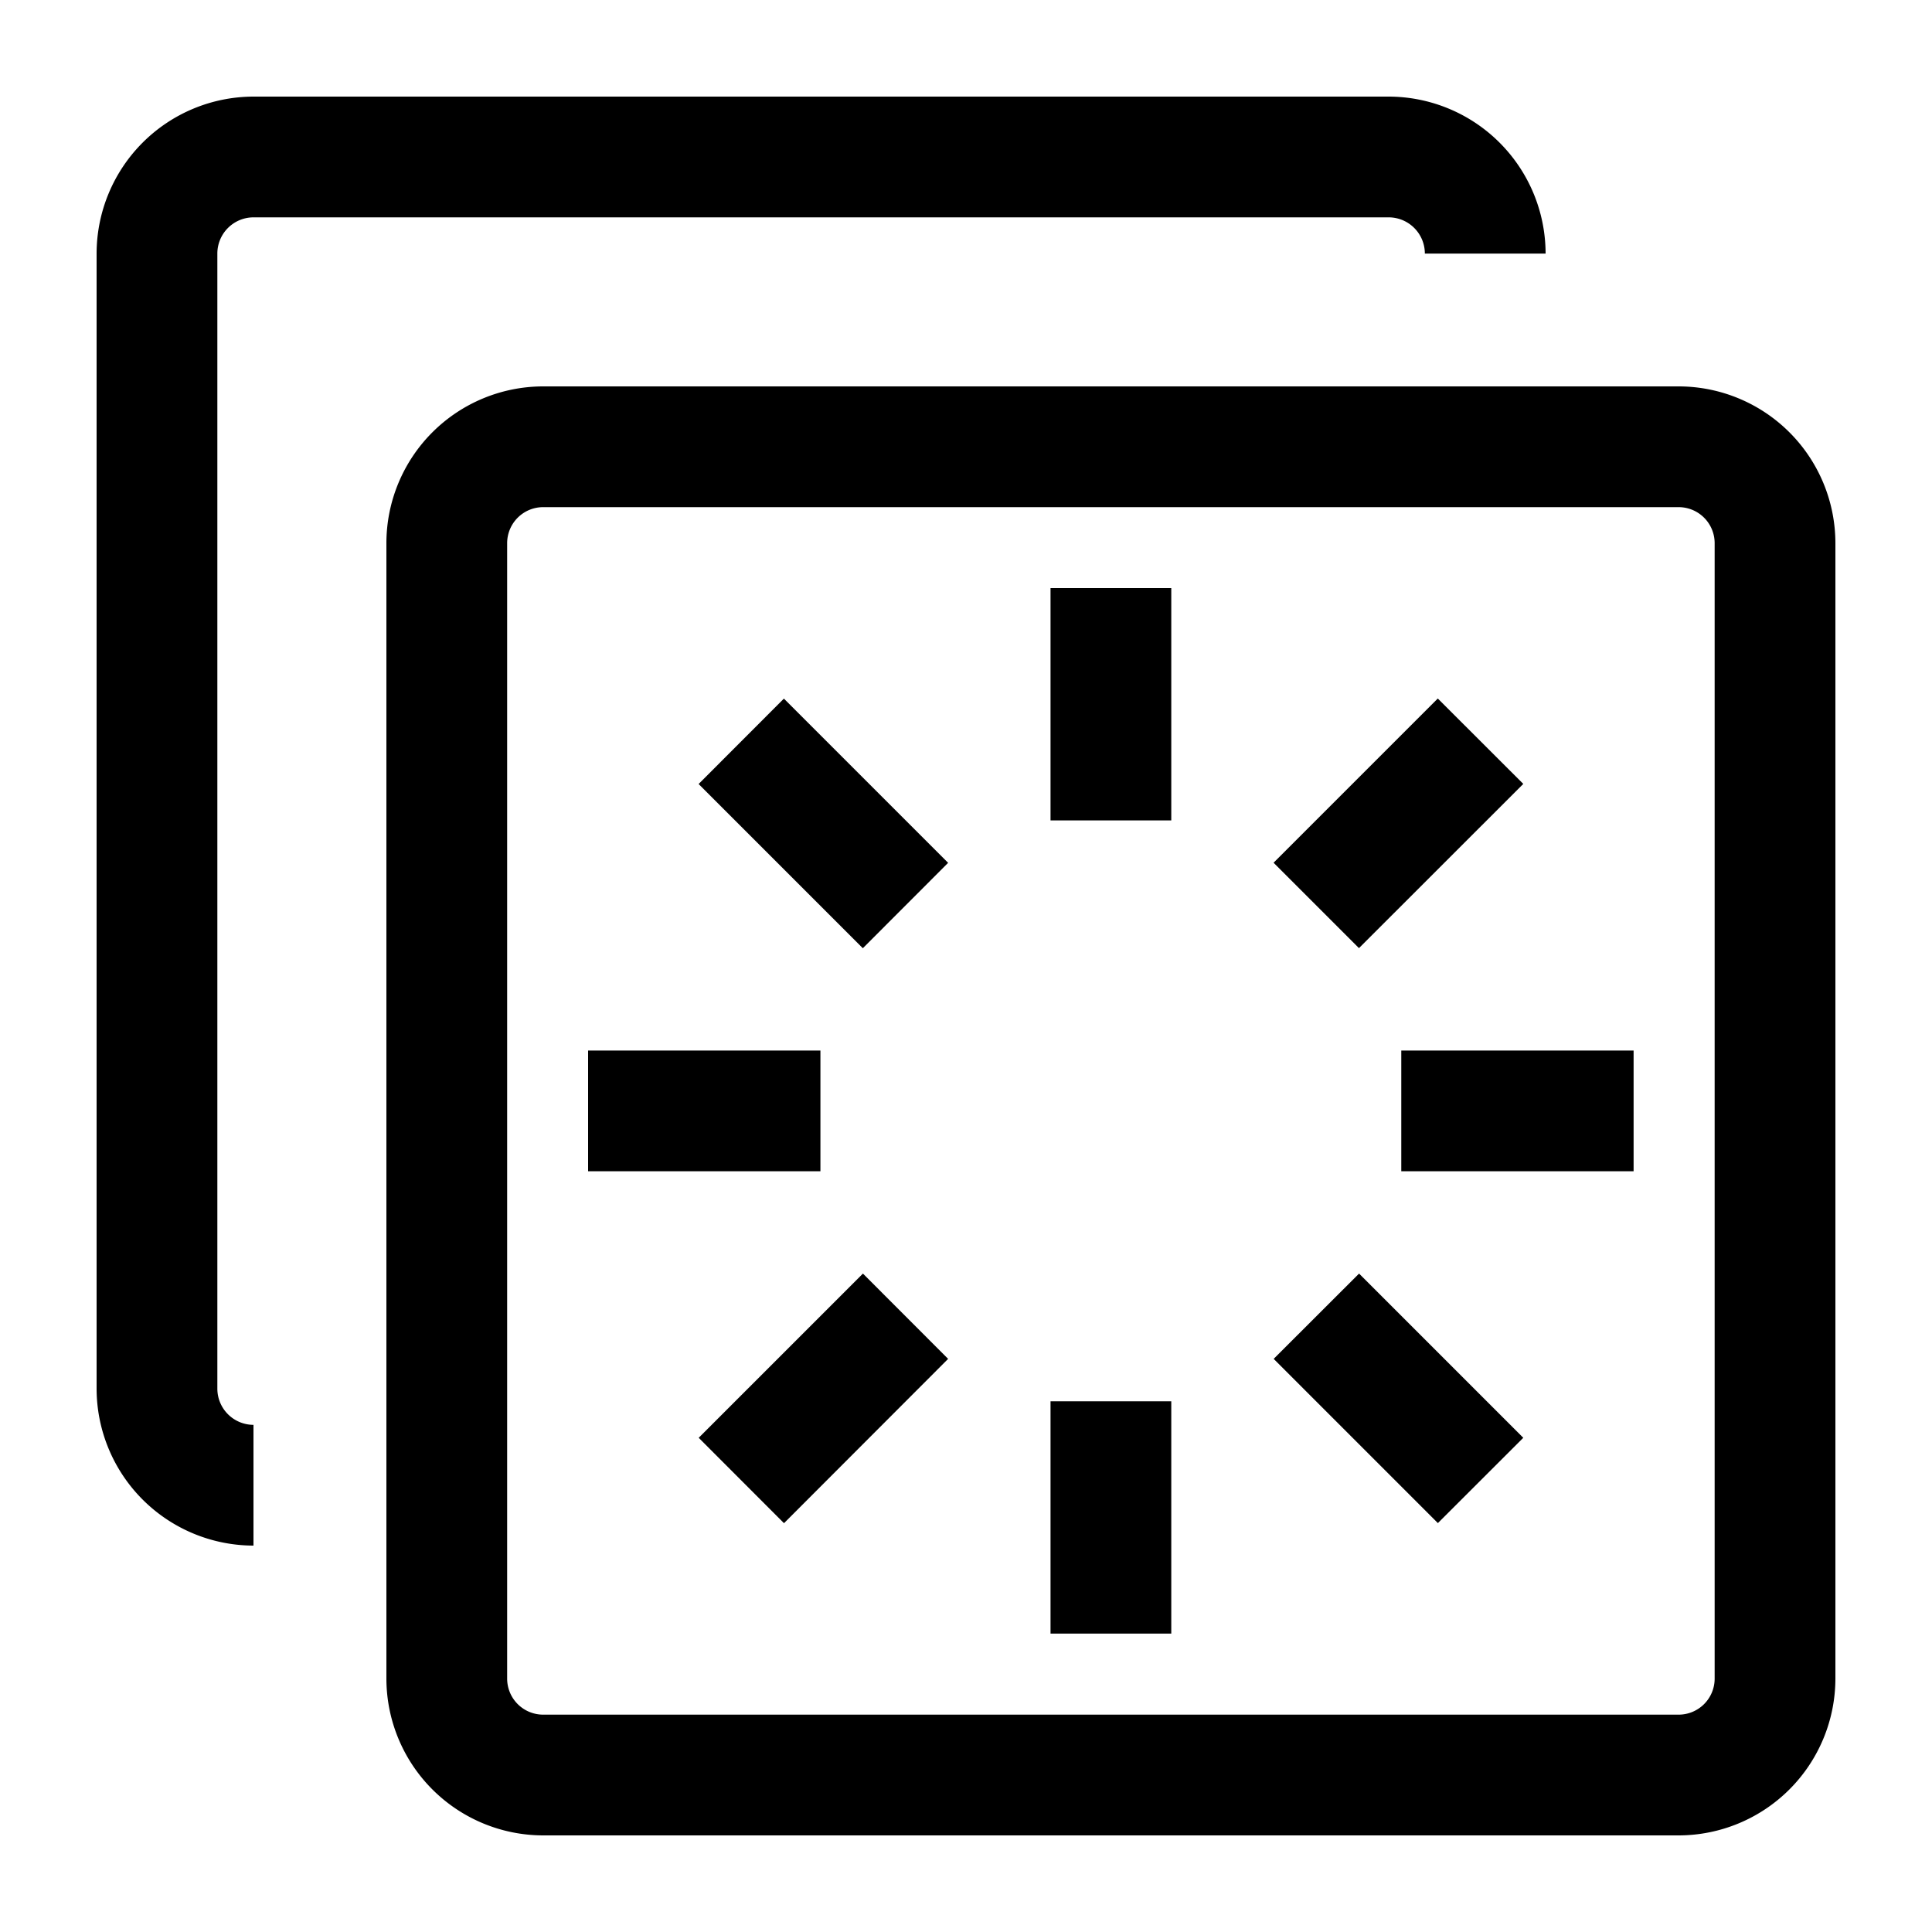 <svg xmlns="http://www.w3.org/2000/svg" width="20" height="20" viewBox="0 0 20 20" fill="currentColor"><path d="M2.624 16A1.627 1.627 0 011 14.375V2.625A1.627 1.627 0 012.624 1h11.751A1.627 1.627 0 0116 2.625h-1.25a.375.375 0 00-.375-.375H2.624a.375.375 0 00-.374.375v11.75a.375.375 0 00.374.375V16zM19 17.377V5.622A1.624 1.624 0 0017.378 4H5.622A1.624 1.624 0 004 5.622v11.755A1.625 1.625 0 005.622 19h11.756A1.625 1.625 0 0019 17.377zM17.378 5.25a.373.373 0 01.372.372v11.755a.373.373 0 01-.372.373H5.622a.373.373 0 01-.372-.373V5.622a.373.373 0 01.372-.372h11.756zm-8.885 5.625H6.088v1.25h2.405v-1.25zm8.418 0h-2.405v1.25h2.405v-1.25zm-4.786-4.787h-1.25v2.405h1.25V6.088zm0 8.418h-1.25v2.405h1.25v-2.405zm-2.31-5.574l-1.7-1.7-.883.884 1.7 1.7.883-.884zm5.954 5.952l-1.7-1.7-.884.883 1.7 1.7.884-.883zm0-6.769l-.885-.884-1.7 1.7.884.884 1.701-1.7zm-5.954 5.952l-.882-.883-1.7 1.7.883.884 1.699-1.701z"/></svg>